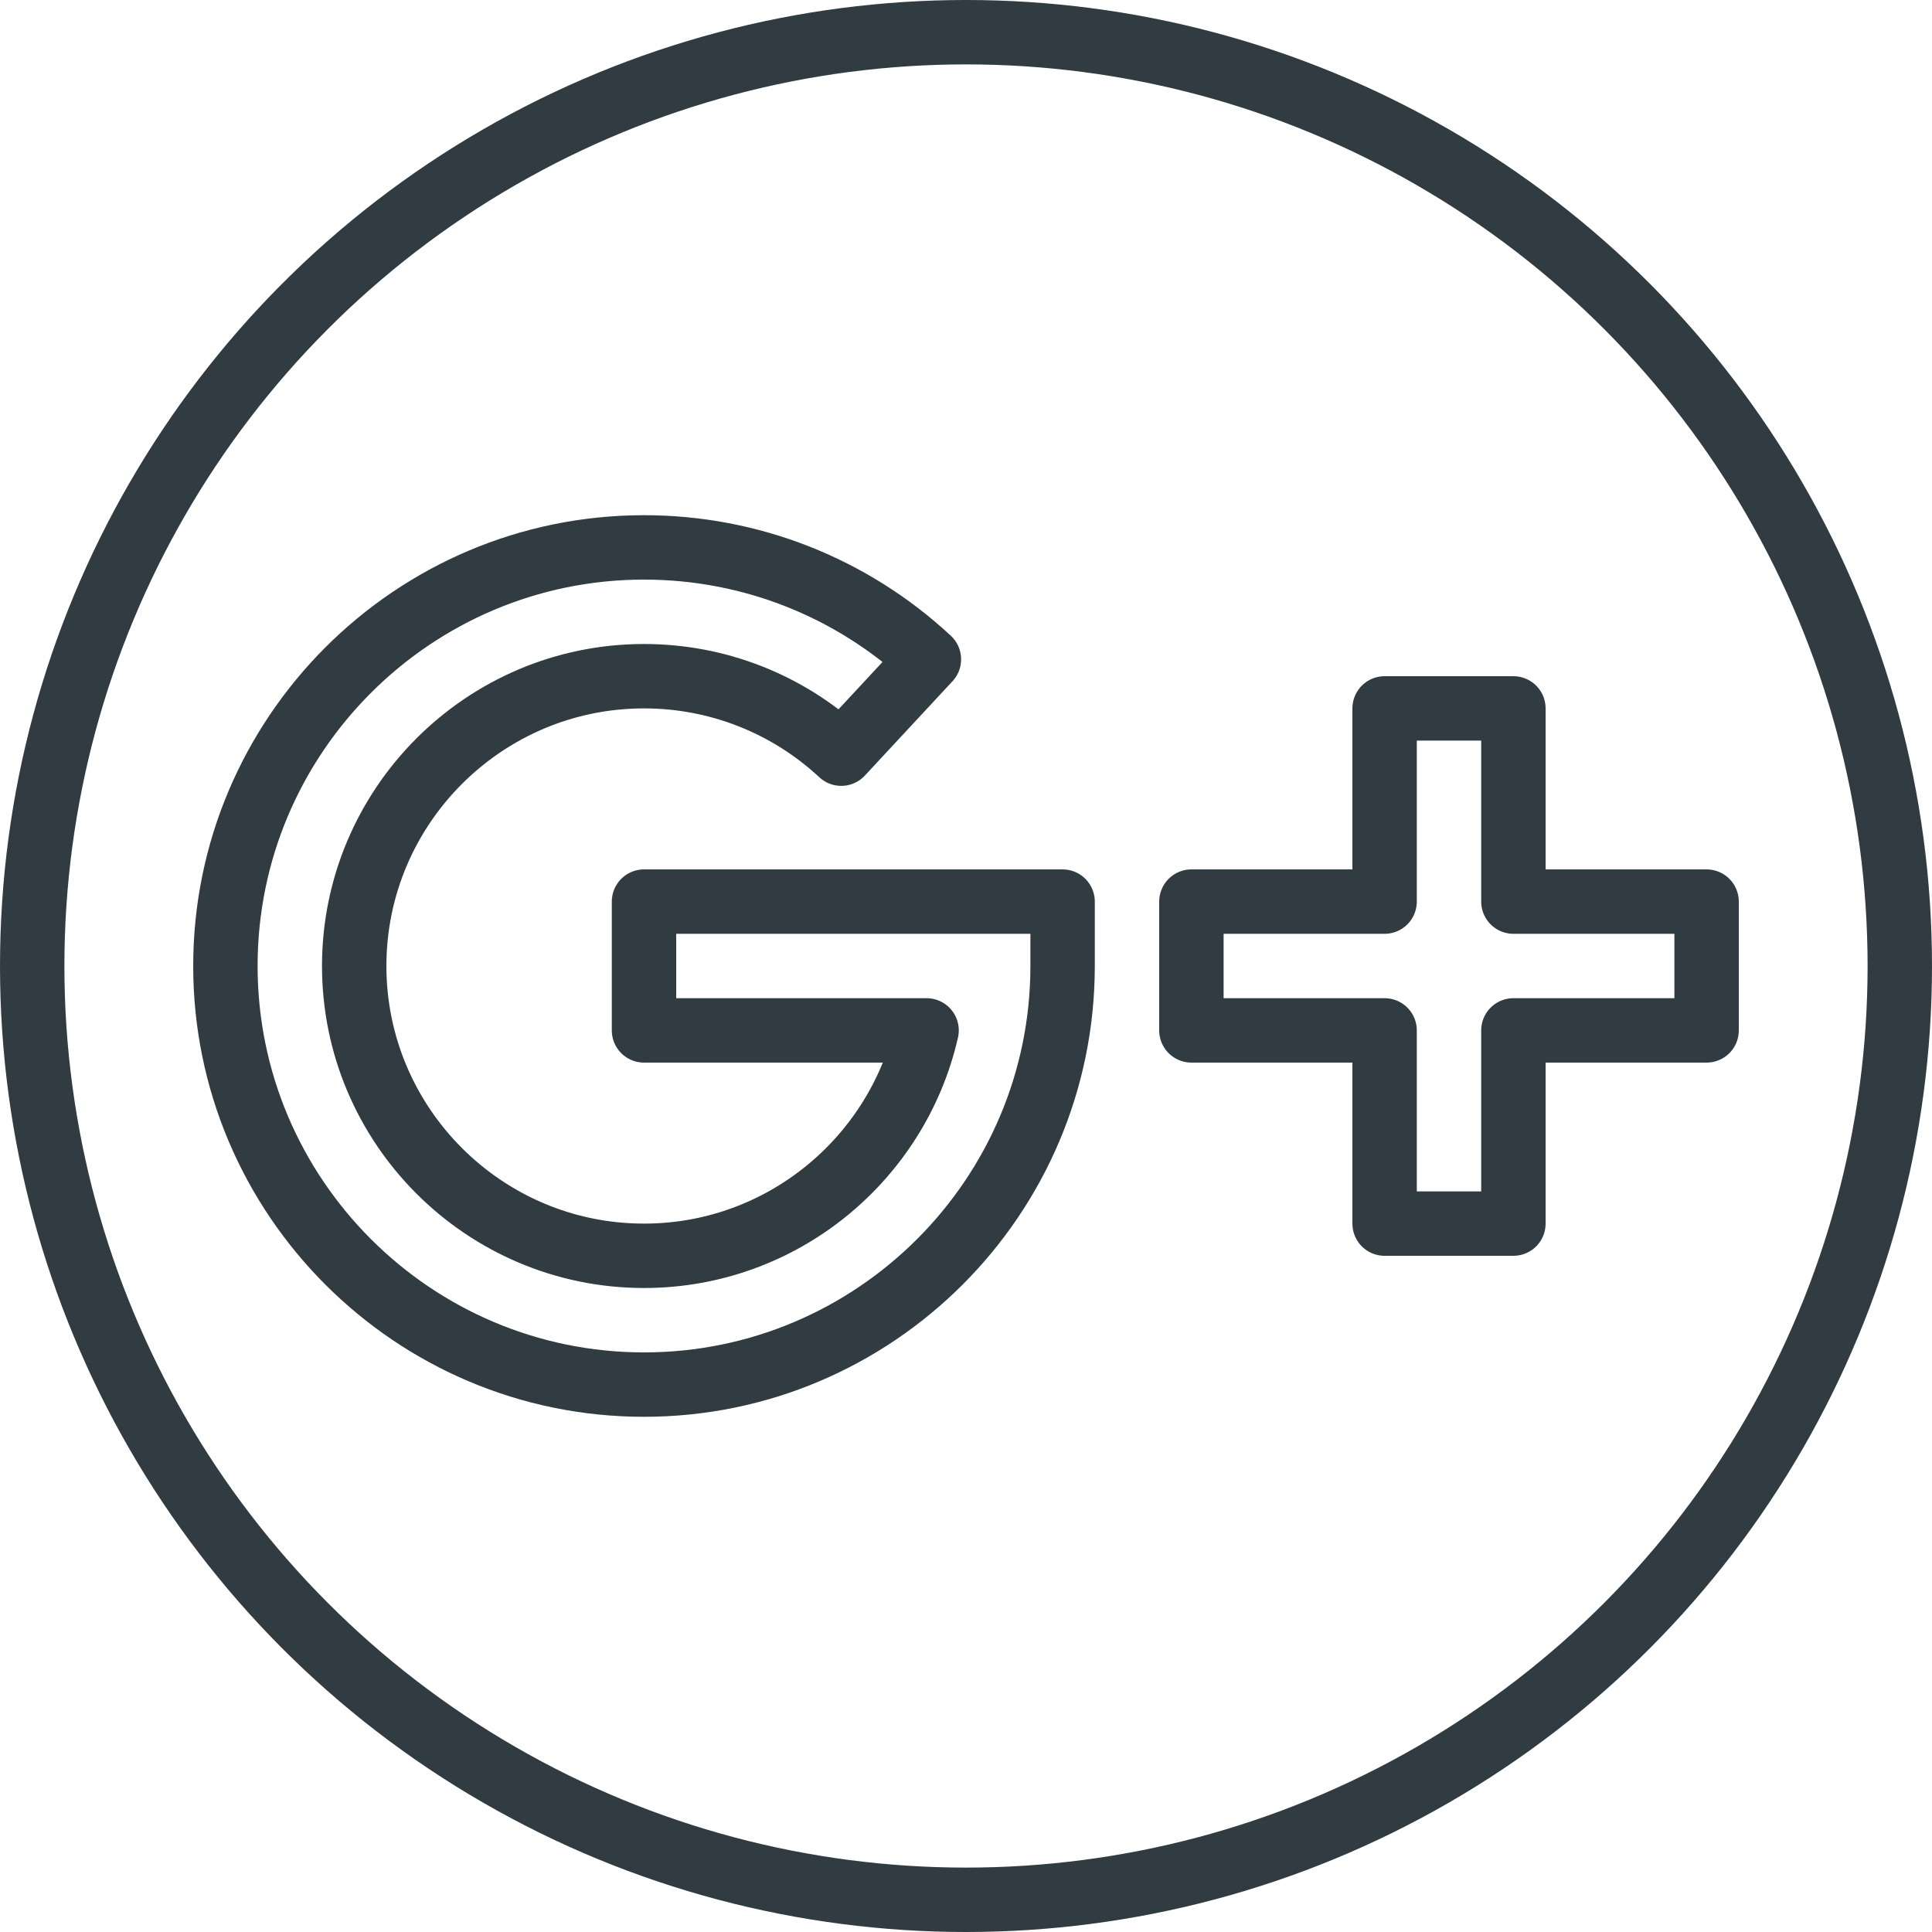 <?xml version="1.0" encoding="iso-8859-1"?>
<!-- Generator: Adobe Illustrator 21.0.0, SVG Export Plug-In . SVG Version: 6.00 Build 0)  -->
<svg version="1.1" id="Layer_1" xmlns="http://www.w3.org/2000/svg" xmlns:xlink="http://www.w3.org/1999/xlink" x="0px" y="0px"
	 viewBox="0 0 30 30" enable-background="new 0 0 30 30" xml:space="preserve">
<g id="XMLID_1328_">
	
		<circle id="XMLID_2721_" fill="none" stroke="#303C42" stroke-linecap="round" stroke-linejoin="round" stroke-miterlimit="10" cx="15" cy="15" r="14.5"/>
	<path fill="none" stroke="#303C42" stroke-linecap="round" stroke-linejoin="round" stroke-miterlimit="10" d="M10,21.5
		c-3.584,0-6.5-2.916-6.5-6.5S6.416,8.5,10,8.5c1.647,0,3.218,0.617,4.424,1.738
		l-1.361,1.465C12.228,10.927,11.14,10.5,10,10.5c-2.481,0-4.5,2.019-4.5,4.5s2.019,4.5,4.5,4.5
		c2.138,0,3.932-1.499,4.388-3.5H10v-2h6.5v1C16.5,18.584,13.584,21.5,10,21.5z"/>
	<polygon fill="none" stroke="#303C42" stroke-linecap="round" stroke-linejoin="round" stroke-miterlimit="10" points="23.5,14 
		23.5,11 21.5,11 21.5,14 18.5,14 18.5,16 21.5,16 21.5,19 23.5,19 23.5,16 26.5,16 26.5,14 	"/>
</g>
<g>
</g>
<g>
</g>
<g>
</g>
<g>
</g>
<g>
</g>
<g>
</g>
<g>
</g>
<g>
</g>
<g>
</g>
<g>
</g>
<g>
</g>
<g>
</g>
<g>
</g>
<g>
</g>
<g>
</g>
</svg>
